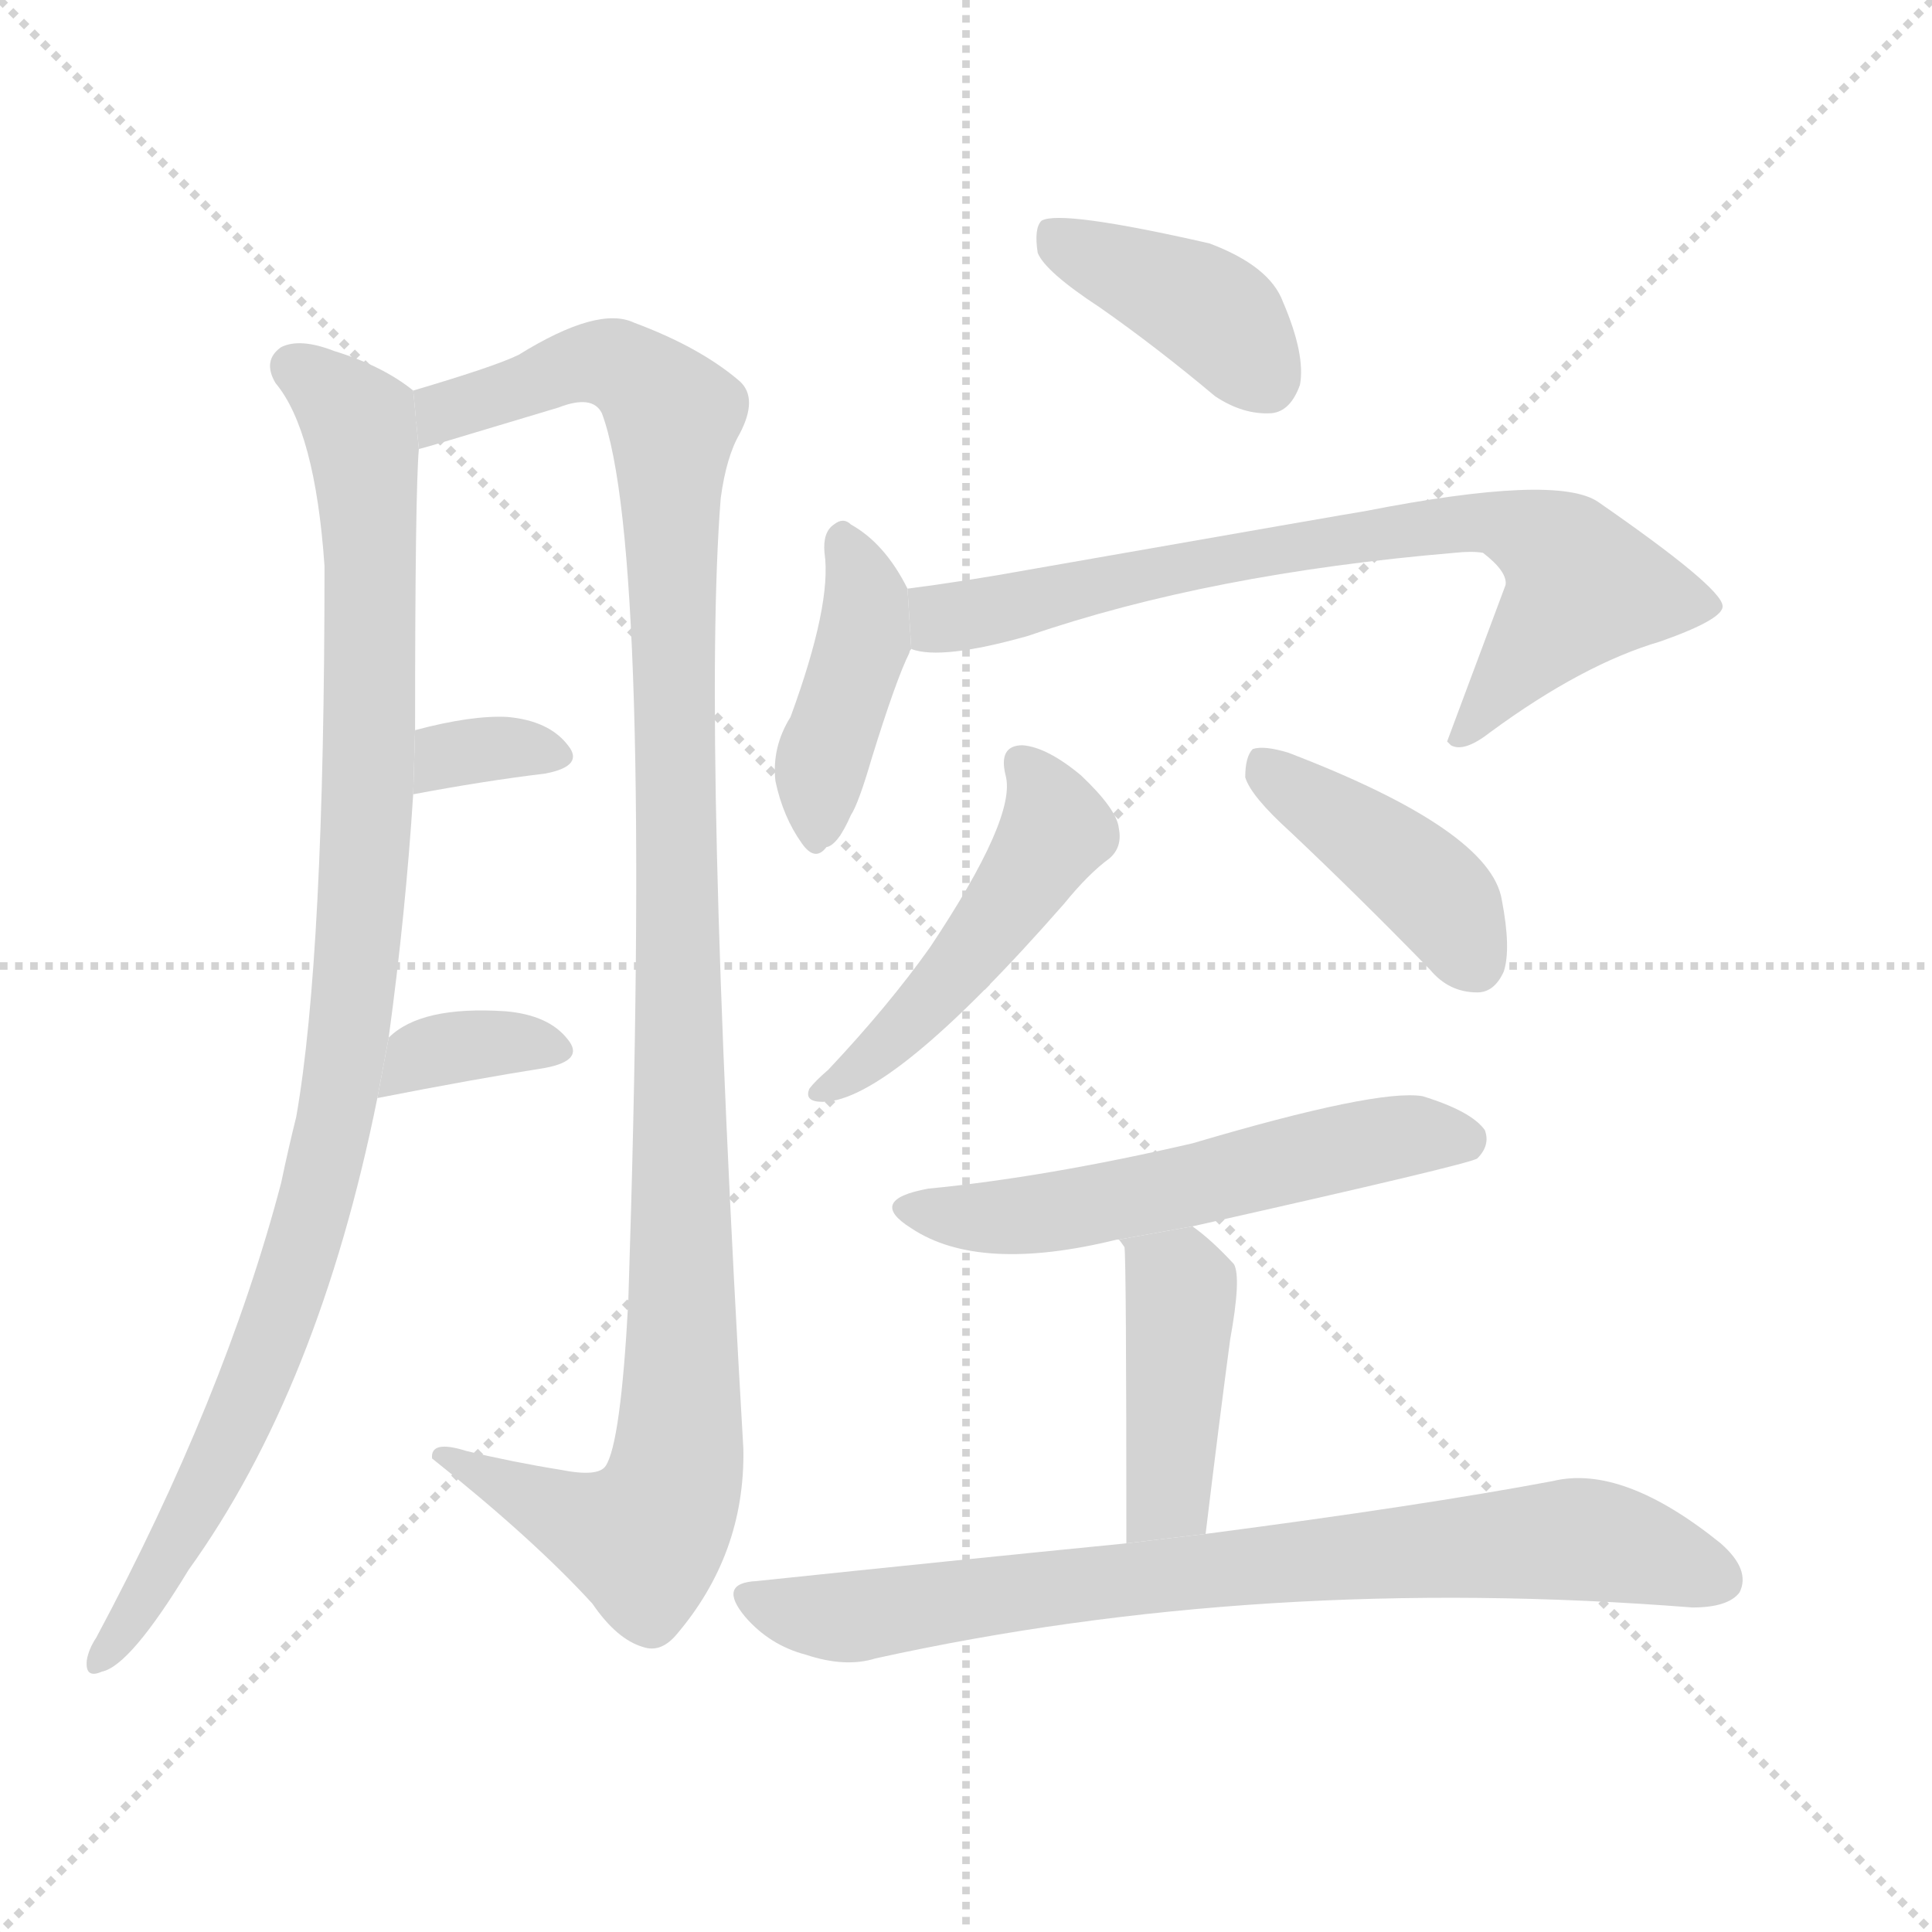 <svg version="1.1" viewBox="0 0 1024 1024" xmlns="http://www.w3.org/2000/svg">
  <g stroke="lightgray" stroke-dasharray="1,1" stroke-width="1" transform="scale(4, 4)">
    <line x1="0" y1="0" x2="256" y2="256"></line>
    <line x1="256" y1="0" x2="0" y2="256"></line>
    <line x1="128" y1="0" x2="128" y2="256"></line>
    <line x1="0" y1="128" x2="256" y2="128"></line>
  </g>
  <g transform="scale(1, -1) translate(0, -900)">
    <style type="text/css">
      
        @keyframes keyframes0 {
          from {
            stroke: blue;
            stroke-dashoffset: 984;
            stroke-width: 128;
          }
          76% {
            animation-timing-function: step-end;
            stroke: blue;
            stroke-dashoffset: 0;
            stroke-width: 128;
          }
          to {
            stroke: black;
            stroke-width: 1024;
          }
        }
        #make-me-a-hanzi-animation-0 {
          animation: keyframes0 1.051s both;
          animation-delay: 0s;
          animation-timing-function: linear;
        }
      
        @keyframes keyframes1 {
          from {
            stroke: blue;
            stroke-dashoffset: 1116;
            stroke-width: 128;
          }
          78% {
            animation-timing-function: step-end;
            stroke: blue;
            stroke-dashoffset: 0;
            stroke-width: 128;
          }
          to {
            stroke: black;
            stroke-width: 1024;
          }
        }
        #make-me-a-hanzi-animation-1 {
          animation: keyframes1 1.158s both;
          animation-delay: 1.051s;
          animation-timing-function: linear;
        }
      
        @keyframes keyframes2 {
          from {
            stroke: blue;
            stroke-dashoffset: 332;
            stroke-width: 128;
          }
          52% {
            animation-timing-function: step-end;
            stroke: blue;
            stroke-dashoffset: 0;
            stroke-width: 128;
          }
          to {
            stroke: black;
            stroke-width: 1024;
          }
        }
        #make-me-a-hanzi-animation-2 {
          animation: keyframes2 0.52s both;
          animation-delay: 2.209s;
          animation-timing-function: linear;
        }
      
        @keyframes keyframes3 {
          from {
            stroke: blue;
            stroke-dashoffset: 351;
            stroke-width: 128;
          }
          53% {
            animation-timing-function: step-end;
            stroke: blue;
            stroke-dashoffset: 0;
            stroke-width: 128;
          }
          to {
            stroke: black;
            stroke-width: 1024;
          }
        }
        #make-me-a-hanzi-animation-3 {
          animation: keyframes3 0.536s both;
          animation-delay: 2.729s;
          animation-timing-function: linear;
        }
      
        @keyframes keyframes4 {
          from {
            stroke: blue;
            stroke-dashoffset: 397;
            stroke-width: 128;
          }
          56% {
            animation-timing-function: step-end;
            stroke: blue;
            stroke-dashoffset: 0;
            stroke-width: 128;
          }
          to {
            stroke: black;
            stroke-width: 1024;
          }
        }
        #make-me-a-hanzi-animation-4 {
          animation: keyframes4 0.573s both;
          animation-delay: 3.265s;
          animation-timing-function: linear;
        }
      
        @keyframes keyframes5 {
          from {
            stroke: blue;
            stroke-dashoffset: 409;
            stroke-width: 128;
          }
          57% {
            animation-timing-function: step-end;
            stroke: blue;
            stroke-dashoffset: 0;
            stroke-width: 128;
          }
          to {
            stroke: black;
            stroke-width: 1024;
          }
        }
        #make-me-a-hanzi-animation-5 {
          animation: keyframes5 0.583s both;
          animation-delay: 3.838s;
          animation-timing-function: linear;
        }
      
        @keyframes keyframes6 {
          from {
            stroke: blue;
            stroke-dashoffset: 730;
            stroke-width: 128;
          }
          70% {
            animation-timing-function: step-end;
            stroke: blue;
            stroke-dashoffset: 0;
            stroke-width: 128;
          }
          to {
            stroke: black;
            stroke-width: 1024;
          }
        }
        #make-me-a-hanzi-animation-6 {
          animation: keyframes6 0.844s both;
          animation-delay: 4.421s;
          animation-timing-function: linear;
        }
      
        @keyframes keyframes7 {
          from {
            stroke: blue;
            stroke-dashoffset: 479;
            stroke-width: 128;
          }
          61% {
            animation-timing-function: step-end;
            stroke: blue;
            stroke-dashoffset: 0;
            stroke-width: 128;
          }
          to {
            stroke: black;
            stroke-width: 1024;
          }
        }
        #make-me-a-hanzi-animation-7 {
          animation: keyframes7 0.64s both;
          animation-delay: 5.265s;
          animation-timing-function: linear;
        }
      
        @keyframes keyframes8 {
          from {
            stroke: blue;
            stroke-dashoffset: 414;
            stroke-width: 128;
          }
          57% {
            animation-timing-function: step-end;
            stroke: blue;
            stroke-dashoffset: 0;
            stroke-width: 128;
          }
          to {
            stroke: black;
            stroke-width: 1024;
          }
        }
        #make-me-a-hanzi-animation-8 {
          animation: keyframes8 0.587s both;
          animation-delay: 5.905s;
          animation-timing-function: linear;
        }
      
        @keyframes keyframes9 {
          from {
            stroke: blue;
            stroke-dashoffset: 556;
            stroke-width: 128;
          }
          64% {
            animation-timing-function: step-end;
            stroke: blue;
            stroke-dashoffset: 0;
            stroke-width: 128;
          }
          to {
            stroke: black;
            stroke-width: 1024;
          }
        }
        #make-me-a-hanzi-animation-9 {
          animation: keyframes9 0.702s both;
          animation-delay: 6.492s;
          animation-timing-function: linear;
        }
      
        @keyframes keyframes10 {
          from {
            stroke: blue;
            stroke-dashoffset: 417;
            stroke-width: 128;
          }
          58% {
            animation-timing-function: step-end;
            stroke: blue;
            stroke-dashoffset: 0;
            stroke-width: 128;
          }
          to {
            stroke: black;
            stroke-width: 1024;
          }
        }
        #make-me-a-hanzi-animation-10 {
          animation: keyframes10 0.589s both;
          animation-delay: 7.194s;
          animation-timing-function: linear;
        }
      
        @keyframes keyframes11 {
          from {
            stroke: blue;
            stroke-dashoffset: 775;
            stroke-width: 128;
          }
          72% {
            animation-timing-function: step-end;
            stroke: blue;
            stroke-dashoffset: 0;
            stroke-width: 128;
          }
          to {
            stroke: black;
            stroke-width: 1024;
          }
        }
        #make-me-a-hanzi-animation-11 {
          animation: keyframes11 0.881s both;
          animation-delay: 7.783s;
          animation-timing-function: linear;
        }
      
    </style>
    
      <path d="M 206 350 Q 215 416 219 479 L 220 513 Q 220 639 222 662 L 219 693 Q 203 706 177 714 Q 159 721 149 716 Q 139 709 146 697 Q 167 672 172 600 Q 172 393 157 308 Q 153 292 149 273 Q 119 159 51 32 Q 47 26 46 20 Q 45 10 54 14 Q 69 17 100 68 Q 169 164 200 318 L 206 350 Z" fill="lightgray"></path>
    
      <path d="M 222 662 Q 226 663 236 666 Q 266 675 296 684 Q 314 691 319 681 Q 346 609 333 210 Q 329 135 321 123 Q 317 117 297 121 Q 272 125 247 131 Q 228 137 229 127 Q 283 84 314 50 Q 327 31 341 27 Q 350 24 358 33 Q 395 76 394 132 Q 372 510 382 636 Q 385 658 392 670 Q 402 689 392 698 Q 371 716 336 729 Q 317 738 275 712 Q 263 706 219 693 L 222 662 Z" fill="lightgray"></path>
    
      <path d="M 219 479 Q 256 486 289 490 Q 310 494 301 505 Q 291 518 269 520 Q 250 521 220 513 L 219 479 Z" fill="lightgray"></path>
    
      <path d="M 200 318 Q 251 328 289 334 Q 310 338 301 349 Q 291 362 268 364 Q 223 367 206 350 L 200 318 Z" fill="lightgray"></path>
    
      <path d="M 583 737 Q 613 716 644 690 Q 659 680 674 681 Q 684 682 689 696 Q 692 712 680 740 Q 673 759 641 771 Q 562 789 552 783 Q 548 779 550 766 Q 554 756 583 737 Z" fill="lightgray"></path>
    
      <path d="M 481 588 Q 469 612 451 622 Q 447 626 442 622 Q 436 618 437 607 Q 441 580 419 520 Q 409 504 411 486 Q 415 467 425 453 Q 432 443 438 451 Q 444 452 451 468 Q 455 474 462 498 Q 475 540 482 554 Q 482 555 483 556 L 481 588 Z" fill="lightgray"></path>
    
      <path d="M 483 556 Q 499 550 545 563 Q 641 596 771 607 Q 780 608 786 607 Q 799 597 798 590 Q 783 550 767 507 L 769 505 Q 776 501 790 512 Q 839 548 880 560 Q 914 572 913 579 Q 912 589 847 634 Q 825 649 723 629 Q 722 629 545 598 Q 512 592 481 588 L 483 556 Z" fill="lightgray"></path>
    
      <path d="M 533 489 Q 539 467 493 398 Q 471 367 439 333 Q 432 327 429 323 Q 426 316 436 316 Q 472 316 564 421 Q 577 437 588 445 Q 595 451 593 461 Q 592 471 573 489 Q 555 504 542 505 Q 529 505 533 489 Z" fill="lightgray"></path>
    
      <path d="M 684 459 Q 720 425 758 386 Q 768 374 783 374 Q 792 374 797 385 Q 801 397 796 423 Q 790 460 683 501 Q 670 505 664 503 Q 660 499 660 488 Q 663 478 684 459 Z" fill="lightgray"></path>
    
      <path d="M 632 250 Q 779 283 783 286 Q 790 293 787 301 Q 780 311 754 319 Q 730 323 632 294 Q 554 276 492 270 Q 459 264 483 249 Q 519 225 592 243 L 593 243 L 632 250 Z" fill="lightgray"></path>
    
      <path d="M 639 87 Q 646 145 652 190 Q 658 223 654 230 Q 642 243 632 250 L 593 243 Q 594 242 596 239 Q 597 232 597 82 L 639 87 Z" fill="lightgray"></path>
    
      <path d="M 597 82 Q 506 73 401 62 Q 380 61 395 43 Q 408 28 427 23 Q 448 16 464 21 Q 668 66 897 48 Q 916 48 922 56 Q 928 68 912 82 Q 860 124 823 115 Q 754 102 639 87 L 597 82 Z" fill="lightgray"></path>
    
    
      <clipPath id="make-me-a-hanzi-clip-0">
        <path d="M 206 350 Q 215 416 219 479 L 220 513 Q 220 639 222 662 L 219 693 Q 203 706 177 714 Q 159 721 149 716 Q 139 709 146 697 Q 167 672 172 600 Q 172 393 157 308 Q 153 292 149 273 Q 119 159 51 32 Q 47 26 46 20 Q 45 10 54 14 Q 69 17 100 68 Q 169 164 200 318 L 206 350 Z"></path>
      </clipPath>
      <path clip-path="url(#make-me-a-hanzi-clip-0)" d="M 156 705 L 190 676 L 196 621 L 197 525 L 183 338 L 172 279 L 137 171 L 93 82 L 54 22" fill="none" id="make-me-a-hanzi-animation-0" stroke-dasharray="856 1712" stroke-linecap="round"></path>
    
      <clipPath id="make-me-a-hanzi-clip-1">
        <path d="M 222 662 Q 226 663 236 666 Q 266 675 296 684 Q 314 691 319 681 Q 346 609 333 210 Q 329 135 321 123 Q 317 117 297 121 Q 272 125 247 131 Q 228 137 229 127 Q 283 84 314 50 Q 327 31 341 27 Q 350 24 358 33 Q 395 76 394 132 Q 372 510 382 636 Q 385 658 392 670 Q 402 689 392 698 Q 371 716 336 729 Q 317 738 275 712 Q 263 706 219 693 L 222 662 Z"></path>
      </clipPath>
      <path clip-path="url(#make-me-a-hanzi-clip-1)" d="M 227 670 L 239 682 L 310 708 L 333 703 L 357 679 L 362 165 L 356 111 L 341 84 L 238 125" fill="none" id="make-me-a-hanzi-animation-1" stroke-dasharray="988 1976" stroke-linecap="round"></path>
    
      <clipPath id="make-me-a-hanzi-clip-2">
        <path d="M 219 479 Q 256 486 289 490 Q 310 494 301 505 Q 291 518 269 520 Q 250 521 220 513 L 219 479 Z"></path>
      </clipPath>
      <path clip-path="url(#make-me-a-hanzi-clip-2)" d="M 226 484 L 232 496 L 244 501 L 273 504 L 293 499" fill="none" id="make-me-a-hanzi-animation-2" stroke-dasharray="204 408" stroke-linecap="round"></path>
    
      <clipPath id="make-me-a-hanzi-clip-3">
        <path d="M 200 318 Q 251 328 289 334 Q 310 338 301 349 Q 291 362 268 364 Q 223 367 206 350 L 200 318 Z"></path>
      </clipPath>
      <path clip-path="url(#make-me-a-hanzi-clip-3)" d="M 208 322 L 213 332 L 241 346 L 293 343" fill="none" id="make-me-a-hanzi-animation-3" stroke-dasharray="223 446" stroke-linecap="round"></path>
    
      <clipPath id="make-me-a-hanzi-clip-4">
        <path d="M 583 737 Q 613 716 644 690 Q 659 680 674 681 Q 684 682 689 696 Q 692 712 680 740 Q 673 759 641 771 Q 562 789 552 783 Q 548 779 550 766 Q 554 756 583 737 Z"></path>
      </clipPath>
      <path clip-path="url(#make-me-a-hanzi-clip-4)" d="M 556 778 L 635 739 L 670 700" fill="none" id="make-me-a-hanzi-animation-4" stroke-dasharray="269 538" stroke-linecap="round"></path>
    
      <clipPath id="make-me-a-hanzi-clip-5">
        <path d="M 481 588 Q 469 612 451 622 Q 447 626 442 622 Q 436 618 437 607 Q 441 580 419 520 Q 409 504 411 486 Q 415 467 425 453 Q 432 443 438 451 Q 444 452 451 468 Q 455 474 462 498 Q 475 540 482 554 Q 482 555 483 556 L 481 588 Z"></path>
      </clipPath>
      <path clip-path="url(#make-me-a-hanzi-clip-5)" d="M 447 612 L 459 571 L 435 492 L 433 464" fill="none" id="make-me-a-hanzi-animation-5" stroke-dasharray="281 562" stroke-linecap="round"></path>
    
      <clipPath id="make-me-a-hanzi-clip-6">
        <path d="M 483 556 Q 499 550 545 563 Q 641 596 771 607 Q 780 608 786 607 Q 799 597 798 590 Q 783 550 767 507 L 769 505 Q 776 501 790 512 Q 839 548 880 560 Q 914 572 913 579 Q 912 589 847 634 Q 825 649 723 629 Q 722 629 545 598 Q 512 592 481 588 L 483 556 Z"></path>
      </clipPath>
      <path clip-path="url(#make-me-a-hanzi-clip-6)" d="M 488 583 L 502 573 L 530 576 L 635 603 L 737 620 L 798 622 L 823 611 L 839 589 L 774 512" fill="none" id="make-me-a-hanzi-animation-6" stroke-dasharray="602 1204" stroke-linecap="round"></path>
    
      <clipPath id="make-me-a-hanzi-clip-7">
        <path d="M 533 489 Q 539 467 493 398 Q 471 367 439 333 Q 432 327 429 323 Q 426 316 436 316 Q 472 316 564 421 Q 577 437 588 445 Q 595 451 593 461 Q 592 471 573 489 Q 555 504 542 505 Q 529 505 533 489 Z"></path>
      </clipPath>
      <path clip-path="url(#make-me-a-hanzi-clip-7)" d="M 541 495 L 556 474 L 557 455 L 500 376 L 459 336 L 438 325" fill="none" id="make-me-a-hanzi-animation-7" stroke-dasharray="351 702" stroke-linecap="round"></path>
    
      <clipPath id="make-me-a-hanzi-clip-8">
        <path d="M 684 459 Q 720 425 758 386 Q 768 374 783 374 Q 792 374 797 385 Q 801 397 796 423 Q 790 460 683 501 Q 670 505 664 503 Q 660 499 660 488 Q 663 478 684 459 Z"></path>
      </clipPath>
      <path clip-path="url(#make-me-a-hanzi-clip-8)" d="M 668 494 L 757 430 L 782 389" fill="none" id="make-me-a-hanzi-animation-8" stroke-dasharray="286 572" stroke-linecap="round"></path>
    
      <clipPath id="make-me-a-hanzi-clip-9">
        <path d="M 632 250 Q 779 283 783 286 Q 790 293 787 301 Q 780 311 754 319 Q 730 323 632 294 Q 554 276 492 270 Q 459 264 483 249 Q 519 225 592 243 L 593 243 L 632 250 Z"></path>
      </clipPath>
      <path clip-path="url(#make-me-a-hanzi-clip-9)" d="M 485 261 L 505 255 L 544 256 L 642 272 L 649 278 L 743 298 L 778 295" fill="none" id="make-me-a-hanzi-animation-9" stroke-dasharray="428 856" stroke-linecap="round"></path>
    
      <clipPath id="make-me-a-hanzi-clip-10">
        <path d="M 639 87 Q 646 145 652 190 Q 658 223 654 230 Q 642 243 632 250 L 593 243 Q 594 242 596 239 Q 597 232 597 82 L 639 87 Z"></path>
      </clipPath>
      <path clip-path="url(#make-me-a-hanzi-clip-10)" d="M 604 238 L 626 217 L 626 204 L 619 107 L 602 96" fill="none" id="make-me-a-hanzi-animation-10" stroke-dasharray="289 578" stroke-linecap="round"></path>
    
      <clipPath id="make-me-a-hanzi-clip-11">
        <path d="M 597 82 Q 506 73 401 62 Q 380 61 395 43 Q 408 28 427 23 Q 448 16 464 21 Q 668 66 897 48 Q 916 48 922 56 Q 928 68 912 82 Q 860 124 823 115 Q 754 102 639 87 L 597 82 Z"></path>
      </clipPath>
      <path clip-path="url(#make-me-a-hanzi-clip-11)" d="M 398 52 L 454 43 L 563 60 L 833 84 L 911 63" fill="none" id="make-me-a-hanzi-animation-11" stroke-dasharray="647 1294" stroke-linecap="round"></path>
    
  </g>
</svg>